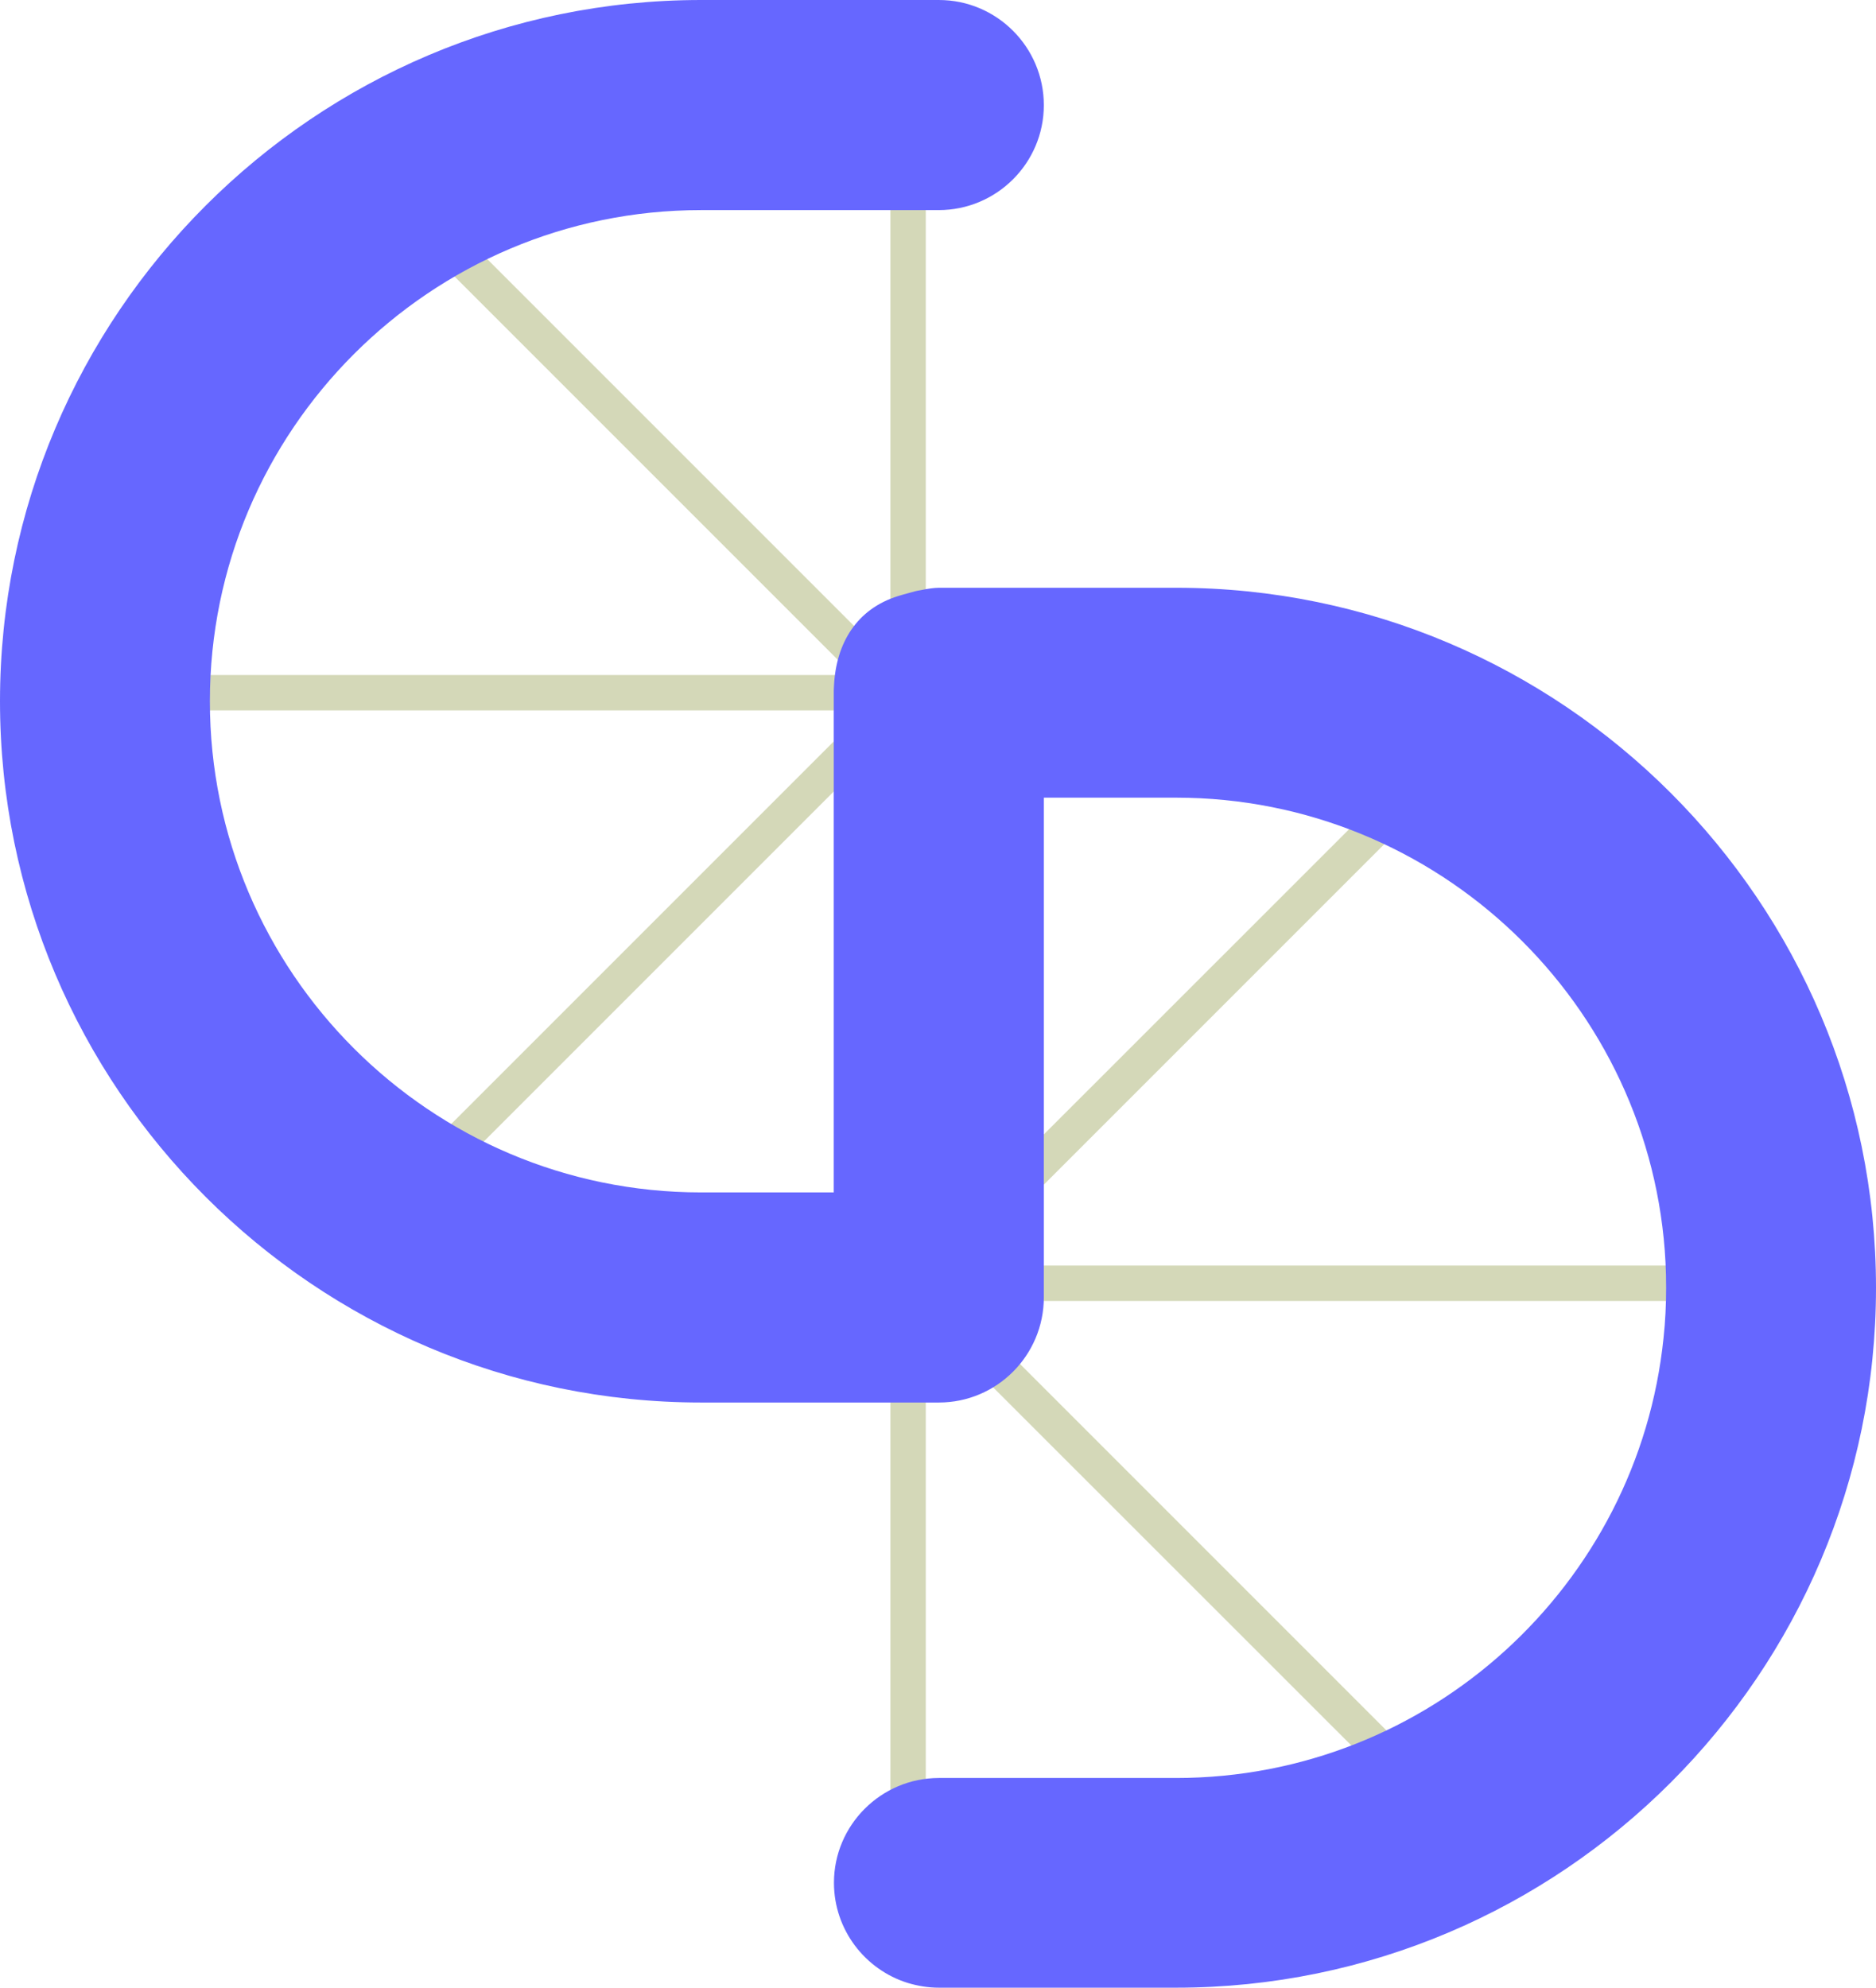 <svg xmlns="http://www.w3.org/2000/svg" width="943.9" height="1000" viewBox="0 0 943.9 1000"><path fill="#D4D8B8" d="M876.5 636.7h-392l254.8-254.8-12.6-12.6-260.9 260.8V60.3H448v272.9L189.6 74.8 177 87.4l252.2 252.2H67.4v17.8h367.7L177.3 615.2l12.6 12.6L448 369.7v570h17.8V664.1l257.9 257.8 12.6-12.6-254.8-254.8h395"/><path fill="#6667FF" d="M591.8 295.7H472.4c-2.4 0-5.7.5-9.1 1.2-2 .3-3.9.8-5.9 1.4-2.1.6-4.1 1.1-5.6 1.6-20.5 6.4-31.2 23.4-32.2 45.4-.1 1.2-.1 2.4-.1 3.7v250.9h-66.8c-136.2 0-247.1-110.8-247.1-247.1s110.9-247.1 247.1-247.1h119.6c29.2 0 52.9-23.7 52.9-52.8 0-29.2-23.7-52.9-52.8-52.9H352.8C158.3 0 0 158.3 0 352.8s158.3 352.8 352.8 352.8h119.6c29.1 0 52.8-23.7 52.8-52.9V401.3h66.5c131.7 0 239.7 103.8 246.3 233.9.2 4.2.3 8.4.3 12.7 0 8.5-.4 16.9-1.3 25.2-12.7 124.2-117.9 221.4-245.3 221.4H472.4c-29.1 0-52.8 23.7-52.8 52.7 0 23.6 15.6 43.7 37.1 50.4 5 1.5 10.2 2.4 15.7 2.4h119.4c194.2 0 352.1-158 352.1-352.1 0-194.2-157.9-352.2-352.1-352.2z"/></svg>
